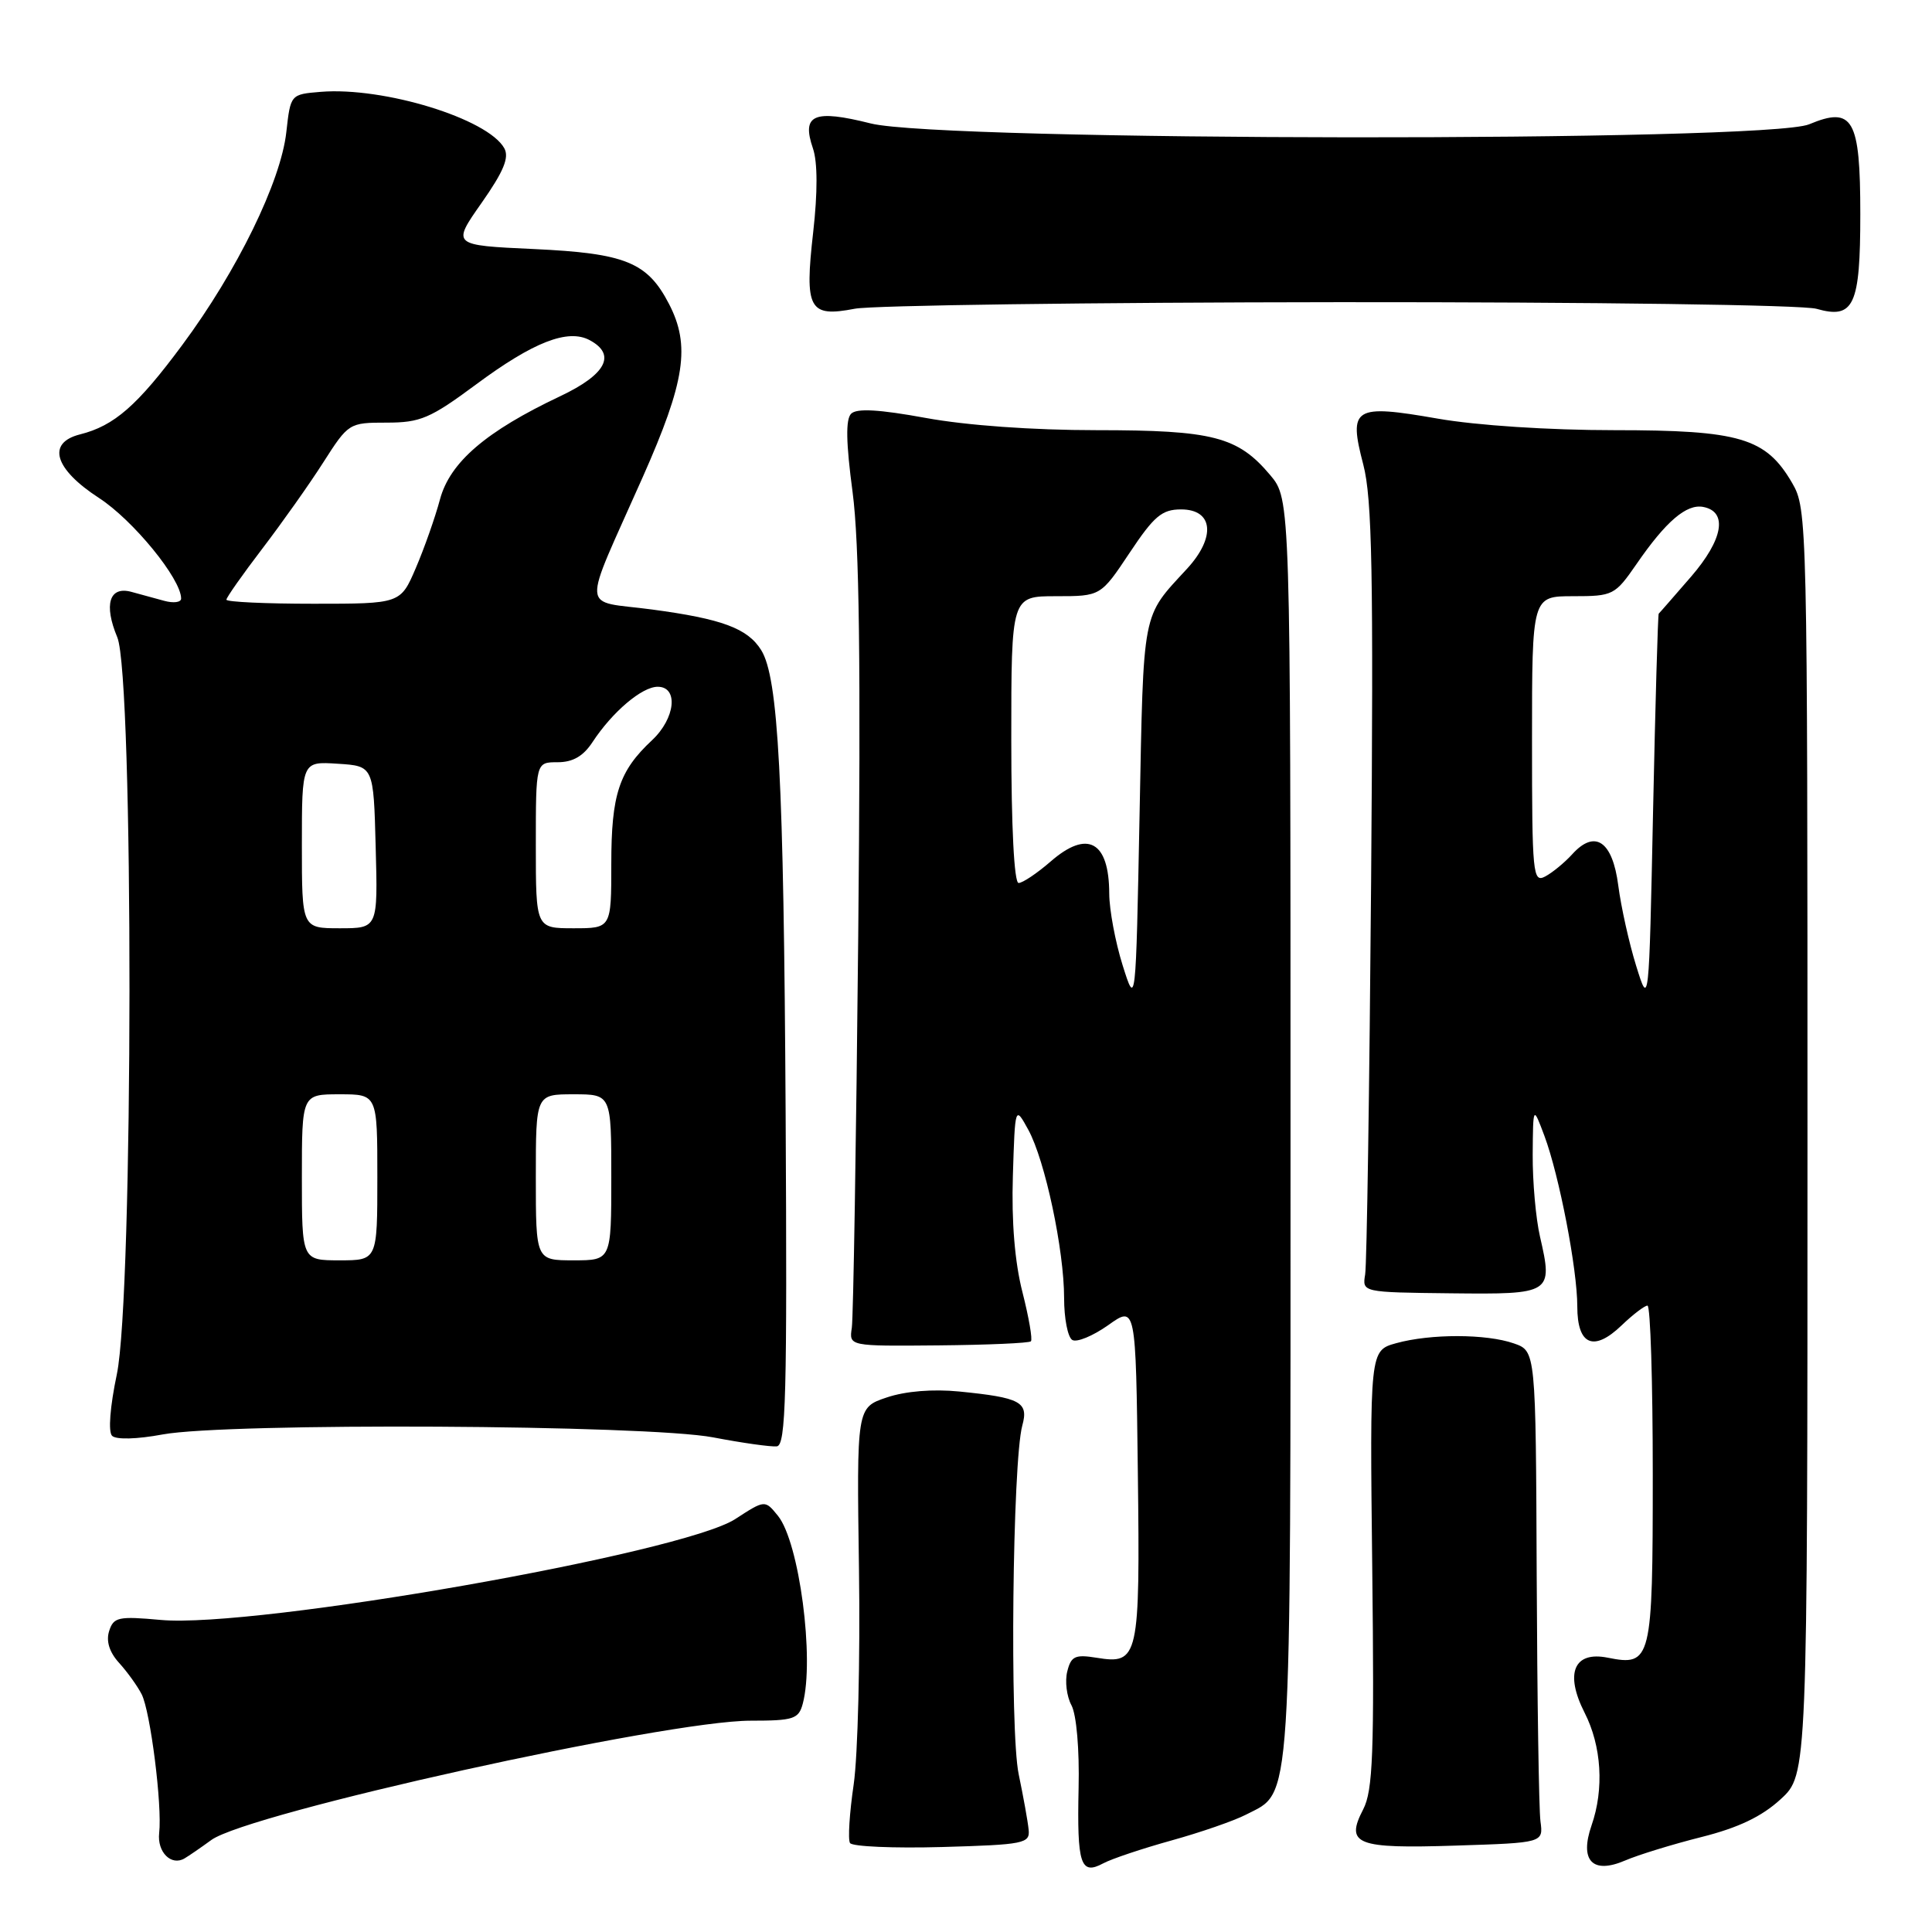 <?xml version="1.0" encoding="UTF-8" standalone="no"?>
<!DOCTYPE svg PUBLIC "-//W3C//DTD SVG 1.1//EN" "http://www.w3.org/Graphics/SVG/1.1/DTD/svg11.dtd" >
<svg xmlns="http://www.w3.org/2000/svg" xmlns:xlink="http://www.w3.org/1999/xlink" version="1.1" viewBox="0 0 256 256">
 <g >
 <path fill="currentColor"
d=" M 155.23 243.87 C 159.09 242.80 163.53 241.26 165.10 240.45 C 171.25 237.27 171.00 241.13 171.00 149.63 C 171.00 66.15 171.00 66.15 168.30 62.94 C 164.01 57.85 160.72 57.00 145.28 57.00 C 136.86 57.00 128.06 56.37 122.67 55.38 C 116.48 54.25 113.52 54.08 112.78 54.82 C 112.04 55.56 112.10 58.66 112.97 65.19 C 113.87 71.98 114.07 87.89 113.72 124.00 C 113.45 151.23 113.07 174.60 112.87 175.94 C 112.50 178.38 112.50 178.38 124.34 178.27 C 130.85 178.21 136.37 177.97 136.60 177.73 C 136.84 177.49 136.33 174.57 135.48 171.22 C 134.47 167.28 134.02 161.89 134.21 155.83 C 134.50 146.50 134.50 146.50 136.26 149.71 C 138.48 153.77 141.00 165.63 141.00 172.01 C 141.00 174.69 141.48 177.18 142.08 177.55 C 142.67 177.91 144.80 177.03 146.83 175.60 C 150.50 172.98 150.50 172.98 150.77 195.11 C 151.07 219.73 150.88 220.57 145.30 219.66 C 142.46 219.20 141.92 219.45 141.42 221.47 C 141.09 222.76 141.34 224.78 141.97 225.95 C 142.64 227.19 143.04 231.82 142.92 236.92 C 142.70 247.05 143.18 248.51 146.17 246.91 C 147.30 246.30 151.38 244.94 155.23 243.87 Z  M 225.44 243.42 C 230.33 242.19 233.44 240.71 235.94 238.41 C 239.50 235.15 239.50 235.15 239.50 151.33 C 239.50 68.85 239.47 67.44 237.47 64.00 C 233.99 58.02 230.56 57.00 213.88 57.00 C 205.27 57.00 195.66 56.37 190.51 55.47 C 179.39 53.53 178.66 53.98 180.64 61.55 C 181.82 66.06 182.00 75.89 181.68 116.77 C 181.46 144.12 181.11 167.57 180.89 168.87 C 180.50 171.24 180.50 171.24 192.26 171.37 C 205.62 171.52 205.79 171.41 204.06 163.87 C 203.50 161.46 203.07 156.57 203.09 153.00 C 203.14 146.50 203.14 146.50 204.64 150.50 C 206.61 155.78 209.00 168.17 209.00 173.12 C 209.00 178.24 211.17 179.17 214.86 175.63 C 216.37 174.18 217.92 173.00 218.30 173.00 C 218.69 173.00 219.00 183.07 219.00 195.38 C 219.00 220.07 218.82 220.81 213.02 219.65 C 208.55 218.76 207.31 221.72 209.97 226.95 C 212.22 231.36 212.57 237.05 210.89 241.87 C 209.27 246.55 211.01 248.38 215.33 246.53 C 217.07 245.78 221.62 244.38 225.44 243.42 Z  M 28.00 243.81 C 32.93 240.23 88.21 228.00 99.47 228.00 C 105.15 228.00 105.83 227.78 106.37 225.75 C 107.95 219.84 105.91 204.34 103.08 200.85 C 101.36 198.73 101.36 198.73 97.43 201.28 C 90.41 205.84 33.75 215.79 21.30 214.65 C 15.68 214.14 15.05 214.27 14.46 216.13 C 14.04 217.46 14.49 218.92 15.78 220.34 C 16.86 221.53 18.21 223.40 18.77 224.50 C 19.93 226.76 21.51 239.26 21.09 242.89 C 20.81 245.41 22.69 247.29 24.45 246.25 C 25.03 245.91 26.63 244.81 28.00 243.81 Z  M 136.30 242.45 C 136.20 241.38 135.60 238.07 134.98 235.09 C 133.78 229.35 134.16 193.66 135.46 188.89 C 136.32 185.77 135.24 185.19 127.08 184.38 C 123.62 184.04 119.99 184.33 117.50 185.17 C 113.51 186.51 113.51 186.51 113.82 208.00 C 113.99 219.83 113.67 232.62 113.12 236.43 C 112.56 240.24 112.34 243.74 112.63 244.21 C 112.92 244.68 118.41 244.92 124.83 244.74 C 135.70 244.43 136.49 244.27 136.30 242.45 Z  M 204.12 241.34 C 203.91 239.78 203.69 225.12 203.62 208.76 C 203.50 179.02 203.50 179.02 200.60 178.01 C 196.94 176.73 189.55 176.72 185.00 177.98 C 181.50 178.95 181.50 178.95 181.83 207.87 C 182.11 232.31 181.92 237.25 180.63 239.75 C 178.22 244.40 179.70 244.98 192.91 244.55 C 204.50 244.18 204.50 244.18 204.12 241.34 Z  M 104.10 147.50 C 103.85 103.13 103.14 89.80 100.86 86.14 C 99.06 83.26 95.67 82.00 86.38 80.76 C 76.84 79.48 76.99 81.66 85.17 63.21 C 90.79 50.54 91.51 45.79 88.64 40.26 C 85.78 34.74 82.85 33.56 70.74 33.00 C 59.87 32.50 59.87 32.50 63.81 26.89 C 66.74 22.71 67.50 20.87 66.82 19.64 C 64.63 15.72 50.83 11.49 42.50 12.17 C 38.50 12.50 38.50 12.50 37.94 17.50 C 37.22 24.05 31.42 35.92 24.16 45.70 C 18.19 53.76 15.14 56.42 10.60 57.56 C 6.16 58.68 7.20 62.14 13.11 65.98 C 17.63 68.91 24.00 76.70 24.00 79.31 C 24.00 79.82 22.99 79.95 21.75 79.61 C 20.51 79.27 18.55 78.73 17.39 78.42 C 14.48 77.64 13.73 80.11 15.54 84.44 C 17.73 89.68 17.68 171.66 15.48 182.11 C 14.58 186.39 14.32 189.72 14.85 190.25 C 15.38 190.78 18.13 190.71 21.56 190.07 C 30.14 188.49 85.71 188.78 94.50 190.46 C 98.35 191.20 102.14 191.73 102.93 191.65 C 104.14 191.52 104.31 184.98 104.10 147.50 Z  M 177.51 40.04 C 210.97 40.02 238.93 40.40 240.70 40.92 C 245.65 42.33 246.50 40.50 246.50 28.38 C 246.50 15.74 245.53 14.04 239.72 16.47 C 234.05 18.84 124.87 18.74 115.39 16.36 C 107.82 14.46 106.18 15.17 107.72 19.67 C 108.34 21.48 108.35 25.49 107.75 30.78 C 106.59 40.97 107.19 42.08 113.26 40.91 C 115.59 40.46 144.50 40.07 177.51 40.04 Z  M 148.75 127.89 C 147.79 124.83 146.99 120.56 146.98 118.41 C 146.96 111.47 144.10 109.90 139.22 114.15 C 137.41 115.72 135.50 117.00 134.97 117.00 C 134.38 117.00 134.00 109.54 134.00 98.00 C 134.00 79.00 134.00 79.00 139.93 79.00 C 145.85 79.00 145.85 79.00 149.68 73.25 C 152.92 68.38 153.96 67.50 156.50 67.50 C 160.77 67.50 161.14 71.18 157.28 75.37 C 151.26 81.91 151.54 80.46 151.00 107.88 C 150.50 133.45 150.50 133.45 148.75 127.89 Z  M 216.80 127.98 C 215.86 124.96 214.80 120.18 214.43 117.34 C 213.67 111.44 211.34 109.86 208.32 113.20 C 207.33 114.29 205.73 115.61 204.76 116.13 C 203.11 117.01 203.00 115.90 203.00 98.04 C 203.00 79.00 203.00 79.00 208.45 79.00 C 213.74 79.00 213.99 78.87 216.84 74.75 C 220.74 69.08 223.47 66.75 225.68 67.17 C 228.98 67.80 228.33 71.50 224.05 76.44 C 221.82 79.01 219.91 81.21 219.79 81.31 C 219.68 81.41 219.34 93.19 219.04 107.48 C 218.50 133.45 218.50 133.45 216.80 127.98 Z  M 40.00 156.00 C 40.00 145.00 40.00 145.00 45.00 145.00 C 50.00 145.00 50.00 145.00 50.00 156.00 C 50.00 167.00 50.00 167.00 45.00 167.00 C 40.00 167.00 40.00 167.00 40.00 156.00 Z  M 71.00 156.00 C 71.00 145.00 71.00 145.00 76.00 145.00 C 81.00 145.00 81.00 145.00 81.00 156.00 C 81.00 167.00 81.00 167.00 76.00 167.00 C 71.00 167.00 71.00 167.00 71.00 156.00 Z  M 40.00 111.95 C 40.00 100.89 40.00 100.89 44.75 101.20 C 49.50 101.50 49.50 101.50 49.78 112.25 C 50.07 123.00 50.07 123.00 45.03 123.00 C 40.00 123.00 40.00 123.00 40.00 111.95 Z  M 71.00 112.00 C 71.00 101.00 71.00 101.00 73.88 101.00 C 75.91 101.00 77.29 100.20 78.52 98.32 C 81.15 94.32 85.06 91.00 87.15 91.00 C 89.93 91.00 89.49 95.19 86.40 98.08 C 82.02 102.17 81.00 105.26 81.00 114.45 C 81.00 123.00 81.00 123.00 76.00 123.00 C 71.00 123.00 71.00 123.00 71.00 112.00 Z  M 30.00 79.46 C 30.00 79.17 32.14 76.13 34.75 72.71 C 37.36 69.29 41.01 64.14 42.85 61.25 C 46.17 56.06 46.26 56.00 51.23 56.00 C 55.70 56.00 57.01 55.44 63.07 50.95 C 70.67 45.31 75.25 43.53 78.13 45.07 C 81.70 46.98 80.33 49.61 74.25 52.49 C 64.39 57.15 59.62 61.25 58.30 66.17 C 57.66 68.56 56.22 72.65 55.10 75.26 C 53.07 80.00 53.07 80.00 41.54 80.00 C 35.19 80.00 30.00 79.76 30.00 79.46 Z "/>
</g>
</svg>